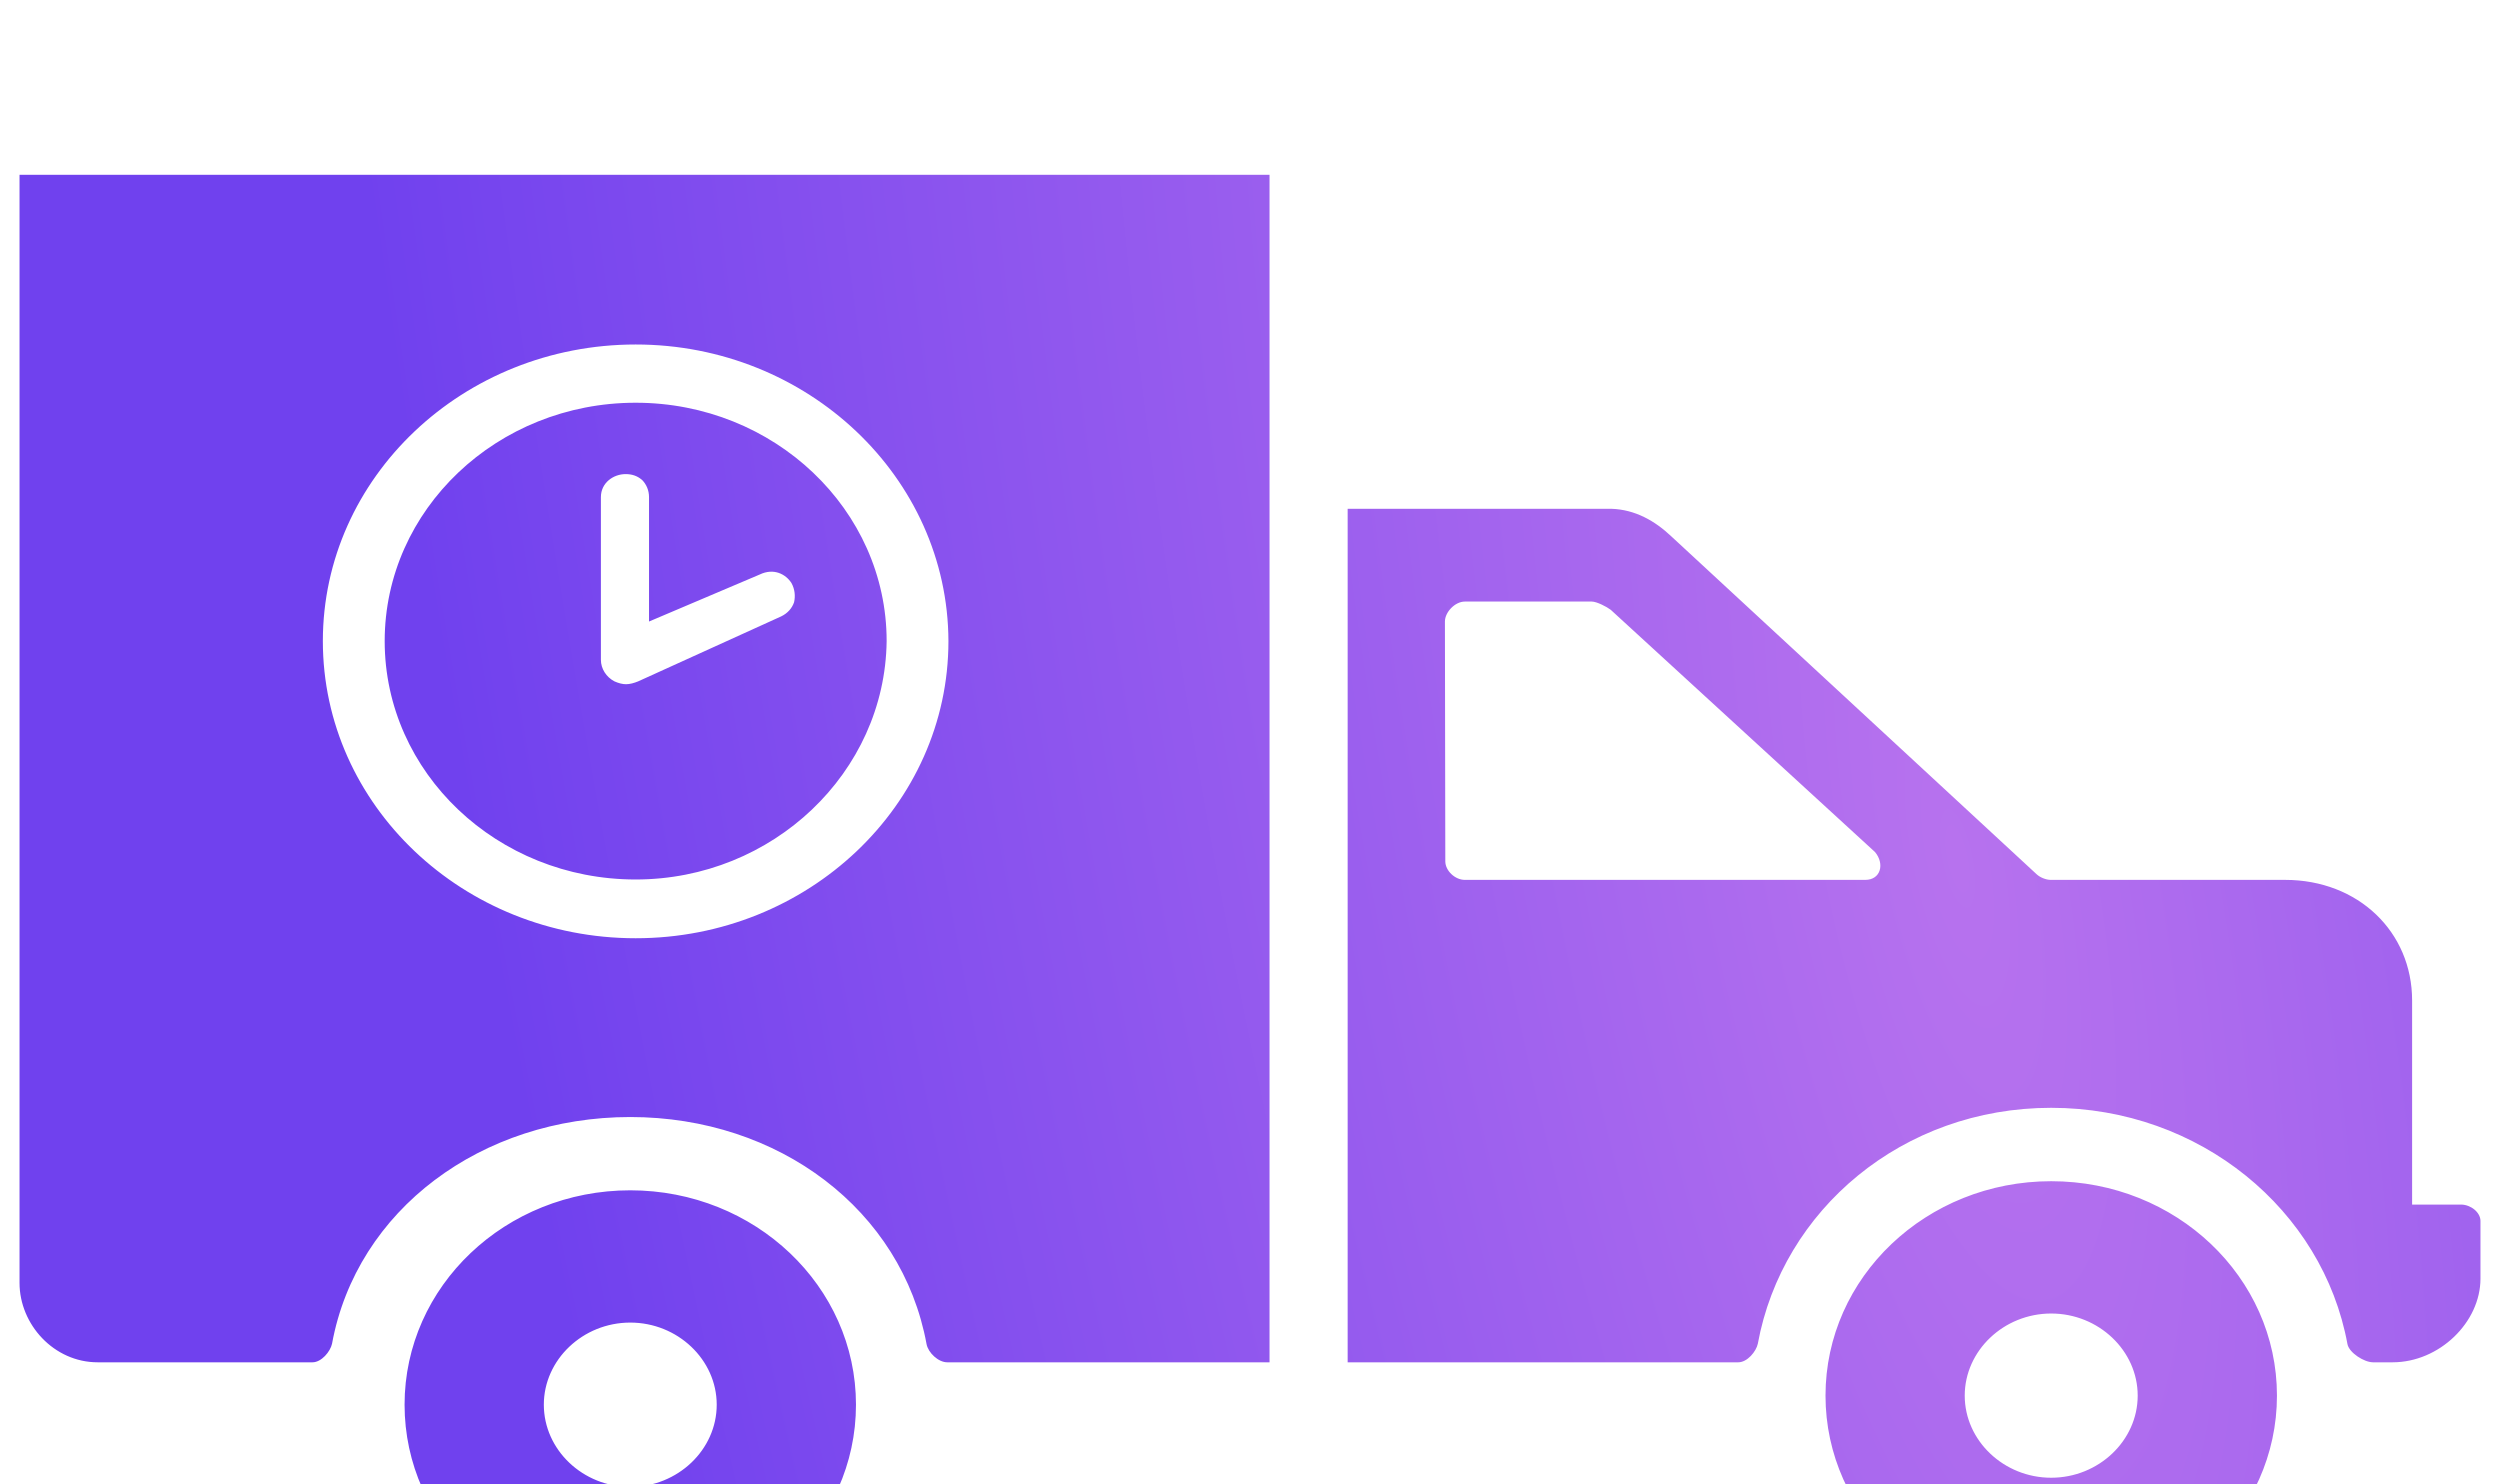 <svg width="64" height="38" viewBox="0 0 64 38" fill="none" xmlns="http://www.w3.org/2000/svg">
<g clip-path="url(#clip0)">
<g filter="url(#filter0_d)">
<path d="M16.135 26.472C12.94 26.472 10.357 28.927 10.357 31.96C10.357 34.996 12.94 37.451 16.135 37.451C19.328 37.451 21.913 34.996 21.913 31.96C21.913 28.927 19.328 26.472 16.135 26.472ZM16.135 34.065C14.922 34.065 13.922 33.115 13.922 31.96C13.922 30.808 14.922 29.858 16.135 29.858C17.348 29.858 18.348 30.808 18.348 31.96C18.348 33.115 17.348 34.065 16.135 34.065ZM52.51 26.239C49.318 26.239 46.733 28.692 46.733 31.728C46.733 34.761 49.318 37.216 52.51 37.216C55.705 37.216 58.29 34.761 58.29 31.728C58.29 28.692 55.705 26.239 52.51 26.239ZM52.51 33.83C51.297 33.83 50.297 32.88 50.297 31.728C50.297 30.576 51.297 29.626 52.51 29.626C53.725 29.626 54.725 30.576 54.725 31.728C54.725 32.88 53.725 33.83 52.51 33.83ZM0.5 0.475V28.842C0.5 29.906 1.38 30.875 2.5 30.875H8C8.23 30.875 8.457 30.599 8.5 30.4C9.13 26.966 12.332 24.596 16.135 24.596C19.938 24.596 23.09 26.975 23.72 30.41C23.762 30.63 24.02 30.875 24.25 30.875H32.5V0.475H0.5ZM16.273 20.019C11.855 20.019 8.265 16.608 8.265 12.412C8.265 8.222 11.855 4.819 16.273 4.819C20.675 4.819 24.265 8.222 24.28 12.412C24.28 16.608 20.69 20.019 16.273 20.019ZM16.273 6.31C12.727 6.31 9.848 9.046 9.848 12.412C9.848 15.78 12.727 18.515 16.273 18.515C19.777 18.515 22.657 15.78 22.698 12.412C22.698 9.046 19.817 6.31 16.273 6.31ZM20.328 11.419C20.275 11.573 20.16 11.702 19.997 11.78L16.337 13.443C16.233 13.485 16.125 13.516 16.027 13.516C15.938 13.516 15.84 13.492 15.73 13.443C15.518 13.333 15.383 13.117 15.383 12.892V8.726C15.383 8.358 15.705 8.137 16.015 8.137C16.175 8.137 16.31 8.18 16.427 8.279L16.435 8.284C16.55 8.4 16.615 8.555 16.615 8.726V11.911L19.45 10.707C19.805 10.536 20.115 10.695 20.262 10.927C20.348 11.082 20.365 11.26 20.328 11.419ZM63 26.837H61.75V21.613C61.75 19.855 60.37 18.525 58.5 18.525H52.5C52.375 18.525 52.225 18.461 52.14 18.383L42.79 9.735C42.37 9.336 41.86 9.044 41.25 9.025H34.5V30.875H44.5C44.73 30.875 44.958 30.599 45 30.4C45.63 26.966 48.708 24.36 52.51 24.36C56.315 24.36 59.465 26.975 60.095 30.41C60.138 30.63 60.52 30.875 60.75 30.875H61.25C62.447 30.875 63.5 29.851 63.5 28.733V27.256C63.5 27.037 63.252 26.837 63 26.837ZM47.75 18.525H37.5C37.248 18.525 37 18.29 37 18.05L36.99 11.911C36.99 11.671 37.248 11.4 37.5 11.4H40.75C40.875 11.4 41.13 11.531 41.235 11.611L48 17.812C48.252 18.112 48.15 18.525 47.75 18.525Z" fill="url(#paint0_radial)"/>
</g>
</g>
<defs>
<filter id="filter0_d" x="-9.5" y="-5.525" width="83" height="56.976" filterUnits="userSpaceOnUse" color-interpolation-filters="sRGB">
<feFlood flood-opacity="0" result="BackgroundImageFix"/>
<feColorMatrix in="SourceAlpha" type="matrix" values="0 0 0 0 0 0 0 0 0 0 0 0 0 0 0 0 0 0 127 0"/>
<feOffset dy="4"/>
<feGaussianBlur stdDeviation="5"/>
<feColorMatrix type="matrix" values="0 0 0 0 0 0 0 0 0 0 0 0 0 0 0 0 0 0 0.15 0"/>
<feBlend mode="normal" in2="BackgroundImageFix" result="effect1_dropShadow"/>
<feBlend mode="normal" in="SourceGraphic" in2="effect1_dropShadow" result="shape"/>
</filter>
<radialGradient id="paint0_radial" cx="0" cy="0" r="1" gradientUnits="userSpaceOnUse" gradientTransform="translate(50.29 18.601) rotate(168.865) scale(37.541 127.783)">
<stop stop-color="#B772EE"/>
<stop offset="1" stop-color="#7041EE"/>
</radialGradient>
<clipPath id="clip0">
<rect width="64" height="38" fill="white"/>
</clipPath>
</defs>
</svg>
